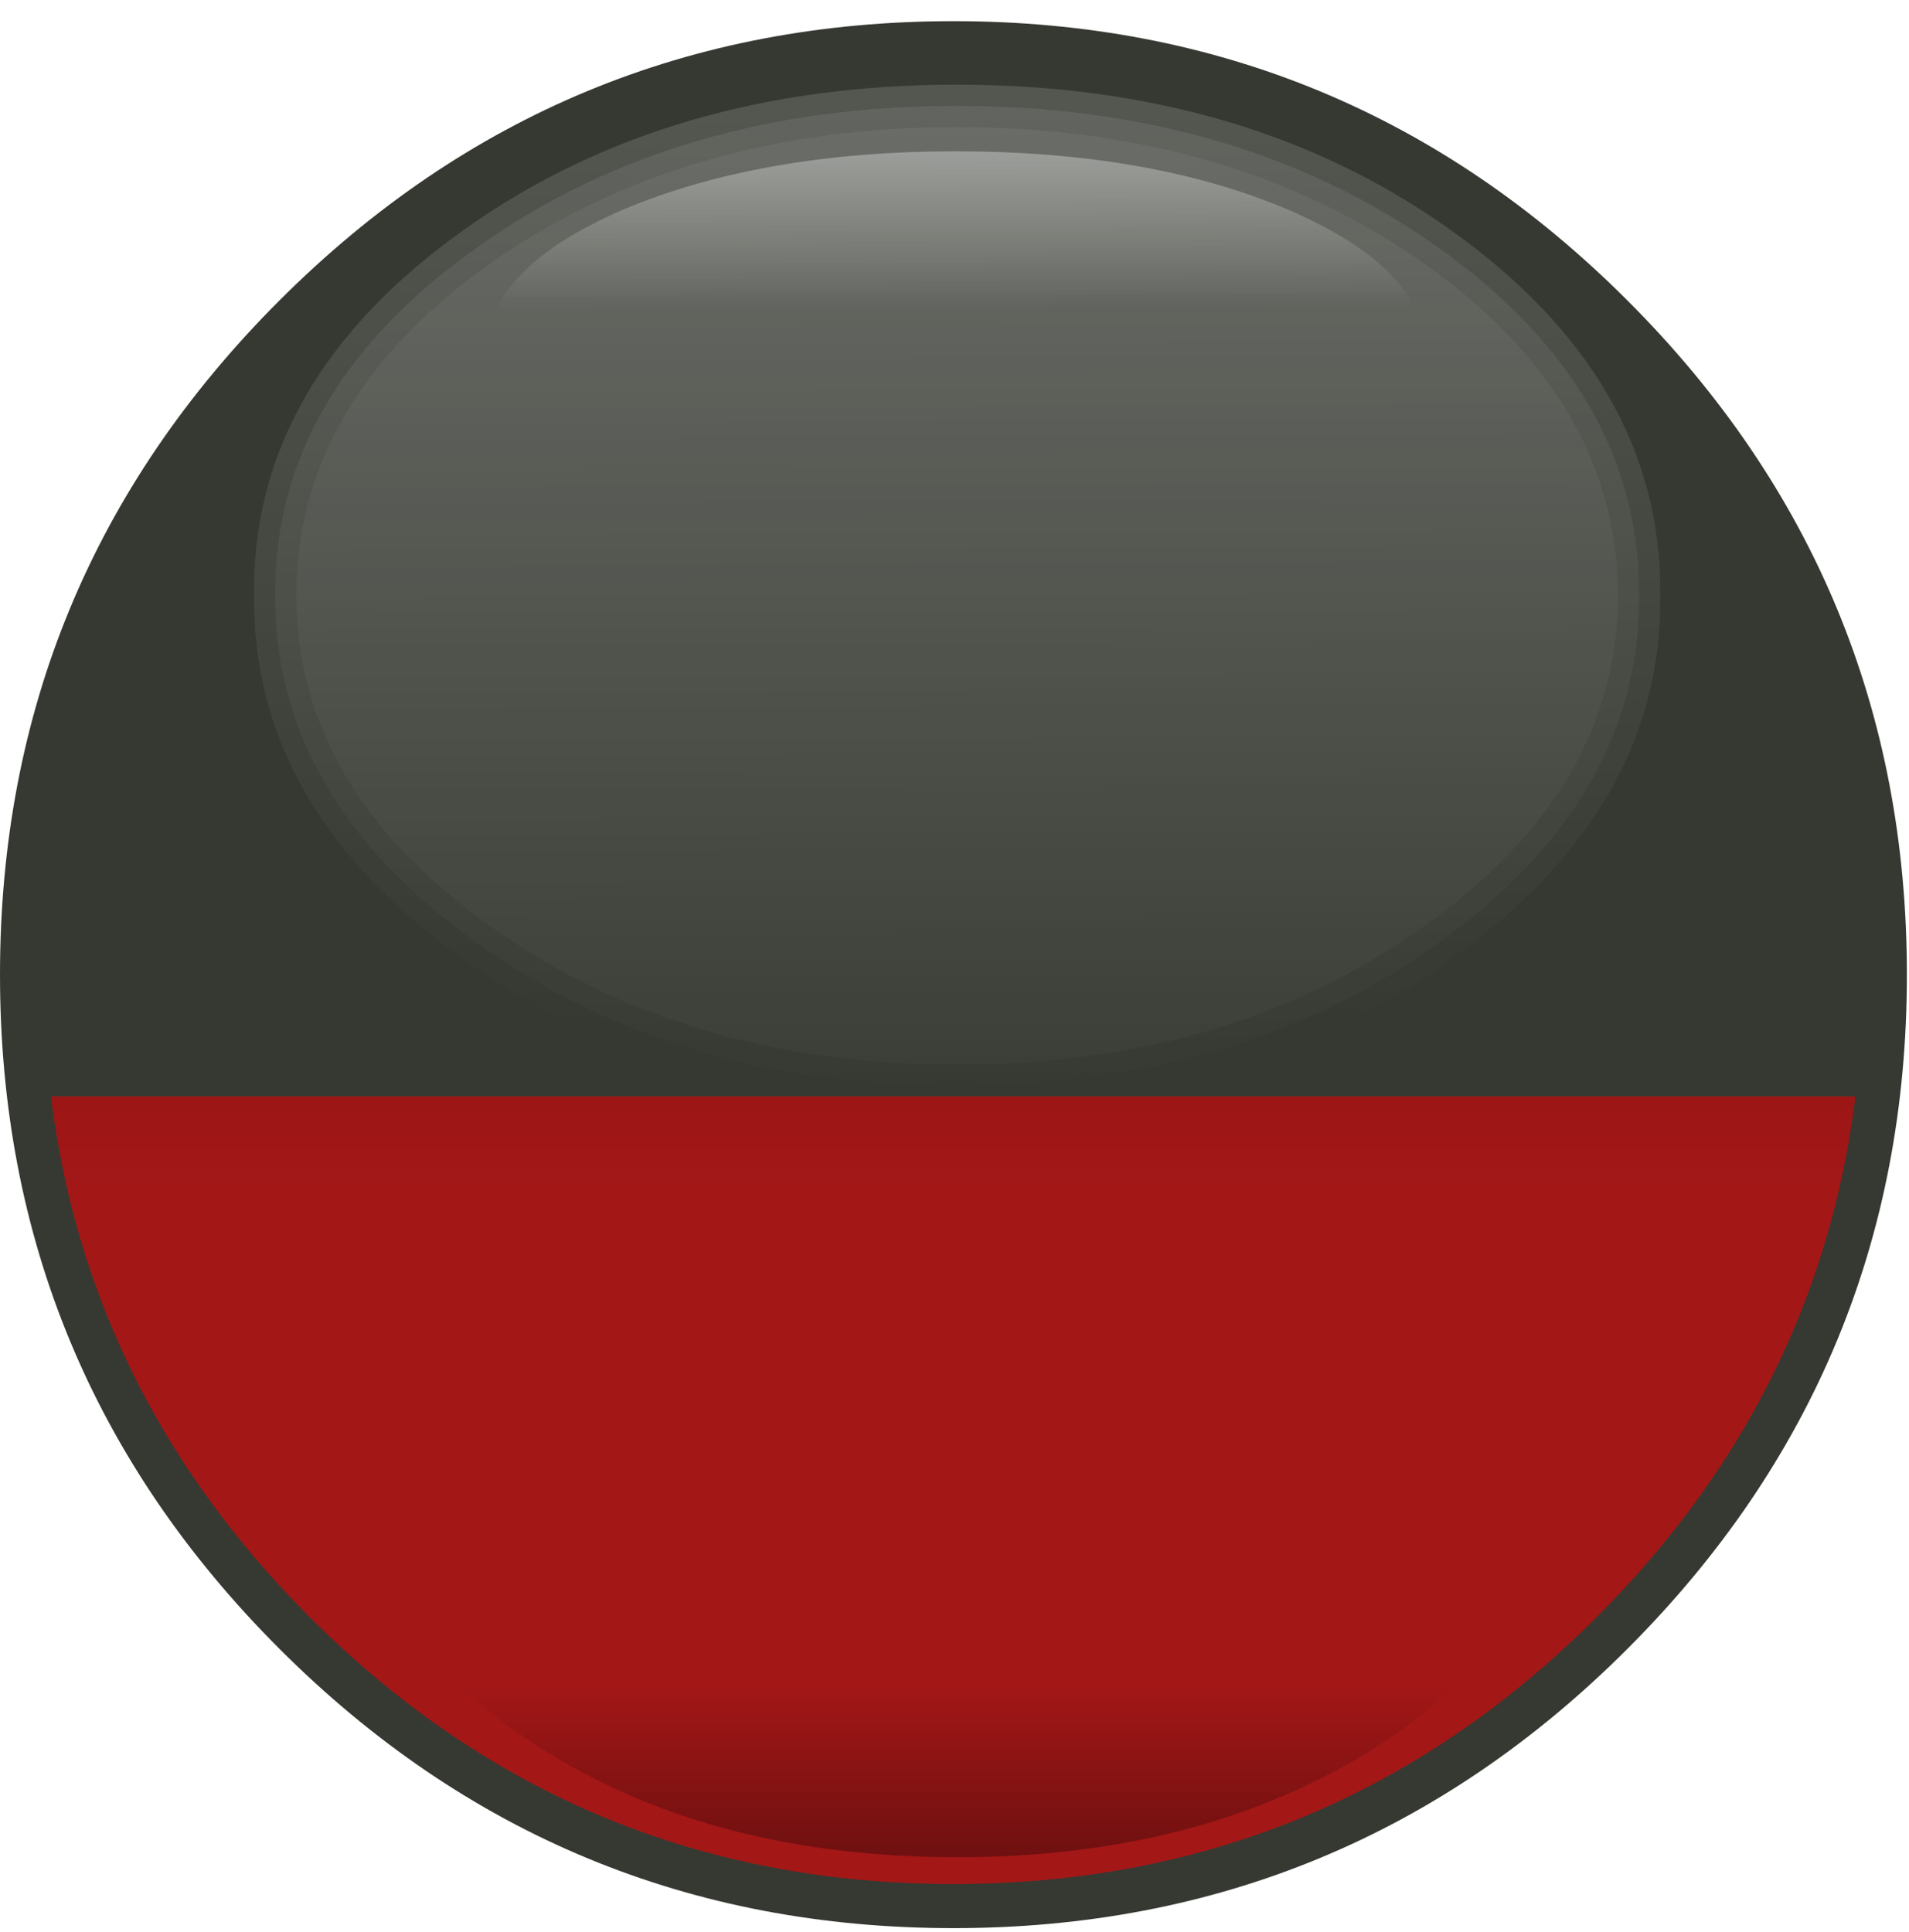 <?xml version="1.0" encoding="UTF-8" standalone="no"?>
<svg xmlns:ffdec="https://www.free-decompiler.com/flash" xmlns:xlink="http://www.w3.org/1999/xlink" ffdec:objectType="frame" height="91.3px" width="90.2px" xmlns="http://www.w3.org/2000/svg">
  <g transform="matrix(1.0, 0.0, 0.0, 1.0, 0.0, 0.15)">
    <use ffdec:characterId="2083" height="90.1" transform="matrix(1.0, 0.0, 0.0, 1.0, 0.0, 0.85)" width="90.1" xlink:href="#shape0"/>
    <clipPath id="clipPath0" transform="matrix(1.0, 0.0, 0.0, 0.433, 0.1, 51.65)">
      <use ffdec:characterId="2084" height="90.7" transform="matrix(1.0, 0.0, 0.0, 1.0, 0.0, 0.0)" width="90.1" xlink:href="#shape1"/>
    </clipPath>
    <g clip-path="url(#clipPath0)">
      <use ffdec:characterId="2087" height="57.0" transform="matrix(1.508, 0.0, 0.0, 1.508, 2.06, 2.91)" width="57.0" xlink:href="#sprite1"/>
    </g>
    <use ffdec:characterId="2088" height="90.85" id="am_TempHP" transform="matrix(1.0, 0.0, 0.0, 1.0, 0.0, -0.15)" width="90.1" xlink:href="#sprite2"/>
    <use ffdec:characterId="2090" height="13.0" transform="matrix(1.0, 0.0, 0.0, 1.0, 18.5, 74.6)" width="53.55" xlink:href="#sprite3"/>
    <use ffdec:characterId="2092" height="48.3" transform="matrix(1.0, 0.0, 0.0, 1.0, 12.0, 3.85)" width="66.45" xlink:href="#sprite4"/>
    <use ffdec:characterId="2094" height="19.0" transform="matrix(1.0, 0.0, 0.0, 1.0, 23.0, 7.0)" width="44.35" xlink:href="#sprite5"/>
  </g>
  <defs>
    <g id="shape0" transform="matrix(1.0, 0.0, 0.0, 1.0, 0.0, -0.85)">
      <path d="M76.9 14.05 Q90.1 27.25 90.1 45.9 90.1 64.55 76.9 77.75 63.7 90.95 45.05 90.95 26.4 90.95 13.2 77.75 0.0 64.55 0.0 45.9 0.0 27.25 13.2 14.05 26.4 0.85 45.05 0.85 63.7 0.85 76.9 14.05" fill="#353931" fill-rule="evenodd" stroke="none"/>
    </g>
    <g id="shape1" transform="matrix(1.0, 0.0, 0.0, 1.0, 0.0, 0.0)">
      <path d="M90.1 90.7 L0.0 90.7 0.0 0.0 90.1 0.0 90.1 90.7" fill="#33ffff" fill-rule="evenodd" stroke="none"/>
    </g>
    <g id="sprite1" transform="matrix(1.0, 0.0, 0.0, 1.0, 28.5, 28.5)">
      <use ffdec:characterId="2086" height="57.0" transform="matrix(1.0, 0.0, 0.0, 1.0, -28.5, -28.5)" width="57.0" xlink:href="#shape2"/>
    </g>
    <g id="shape2" transform="matrix(1.0, 0.0, 0.0, 1.0, 28.5, 28.5)">
      <path d="M20.15 -20.15 Q28.5 -11.8 28.5 0.0 28.5 11.8 20.15 20.15 11.8 28.5 0.0 28.5 -11.8 28.5 -20.15 20.15 -28.5 11.8 -28.5 0.0 -28.5 -11.8 -20.15 -20.15 -11.8 -28.5 0.0 -28.5 11.8 -28.5 20.15 -20.15" fill="url(#gradient0)" fill-rule="evenodd" stroke="none"/>
    </g>
    <linearGradient gradientTransform="matrix(0.0, -0.035, 0.035, 0.0, 0.0, 0.0)" gradientUnits="userSpaceOnUse" id="gradient0" spreadMethod="pad" x1="-819.2" x2="819.2">
      <stop offset="0.376" stop-color="#a41717"/>
      <stop offset="1.0" stop-color="#520c0c"/>
    </linearGradient>
    <g id="sprite3" transform="matrix(1.0, 0.0, 0.0, 1.0, 0.0, 0.0)">
      <use ffdec:characterId="2089" height="13.0" transform="matrix(1.0, 0.0, 0.0, 1.0, 0.0, 0.0)" width="53.55" xlink:href="#shape3"/>
    </g>
    <g id="shape3" transform="matrix(1.0, 0.0, 0.0, 1.0, 0.0, 0.0)">
      <path d="M46.2 8.0 Q38.05 13.0 26.75 13.0 15.3 13.0 7.3 8.0 1.65 4.5 0.0 0.0 L53.55 0.0 Q51.85 4.5 46.2 8.0" fill="url(#gradient1)" fill-rule="evenodd" stroke="none"/>
    </g>
    <linearGradient gradientTransform="matrix(0.0, 0.008, -0.034, 0.0, 26.2, 6.4)" gradientUnits="userSpaceOnUse" id="gradient1" spreadMethod="pad" x1="-819.2" x2="819.2">
      <stop offset="0.376" stop-color="#520c0c" stop-opacity="0.0"/>
      <stop offset="1.0" stop-color="#520c0c" stop-opacity="0.647"/>
    </linearGradient>
    <g id="sprite4" transform="matrix(1.0, 0.0, 0.0, 1.0, -0.15, 0.0)">
      <use ffdec:characterId="2091" height="48.3" transform="matrix(1.0, 0.0, 0.0, 1.0, 0.15, 0.0)" width="66.45" xlink:href="#shape4"/>
    </g>
    <g id="shape4" transform="matrix(1.0, 0.0, 0.0, 1.0, -0.15, 0.0)">
      <path d="M56.6 41.4 Q47.0 48.3 33.35 48.3 19.75 48.3 10.15 41.4 0.05 34.25 0.15 24.1 0.05 13.95 10.15 6.8 19.75 0.0 33.35 0.0 47.0 0.0 56.6 6.8 66.7 13.95 66.6 24.15 66.7 34.25 56.6 41.4 M56.05 40.6 Q65.65 33.75 65.6 24.15 65.65 14.45 56.05 7.65 46.65 1.0 33.35 1.0 20.1 1.0 10.75 7.65 1.1 14.45 1.15 24.1 1.1 33.75 10.75 40.6 20.1 47.3 33.35 47.3 46.65 47.3 56.05 40.6" fill="url(#gradient2)" fill-rule="evenodd" stroke="none"/>
      <path d="M56.05 40.6 Q46.65 47.3 33.35 47.3 20.1 47.3 10.75 40.6 1.1 33.75 1.15 24.1 1.1 14.45 10.75 7.65 20.1 1.0 33.35 1.0 46.65 1.0 56.05 7.65 65.65 14.45 65.6 24.15 65.65 33.75 56.05 40.6 M55.45 39.75 Q64.6 33.25 64.6 24.15 64.6 14.95 55.45 8.45 46.3 2.0 33.35 2.0 20.45 2.0 11.3 8.45 2.15 14.95 2.15 24.1 2.15 33.25 11.3 39.75 20.45 46.3 33.35 46.3 46.3 46.3 55.45 39.75" fill="url(#gradient3)" fill-rule="evenodd" stroke="none"/>
      <path d="M55.45 39.75 Q46.3 46.3 33.35 46.3 20.45 46.3 11.3 39.75 2.15 33.25 2.15 24.1 2.15 14.95 11.3 8.45 20.45 2.0 33.35 2.0 46.3 2.0 55.45 8.45 64.6 14.95 64.6 24.15 64.6 33.25 55.45 39.75" fill="url(#gradient4)" fill-rule="evenodd" stroke="none"/>
    </g>
    <linearGradient gradientTransform="matrix(1.0E-4, 0.028, -0.027, 1.0E-4, 33.35, 24.15)" gradientUnits="userSpaceOnUse" id="gradient2" spreadMethod="pad" x1="-819.2" x2="819.2">
      <stop offset="0.0" stop-color="#ffffff" stop-opacity="0.149"/>
      <stop offset="0.945" stop-color="#ffffff" stop-opacity="0.0"/>
    </linearGradient>
    <linearGradient gradientTransform="matrix(1.0E-4, 0.028, -0.027, 1.0E-4, 33.35, 24.15)" gradientUnits="userSpaceOnUse" id="gradient3" spreadMethod="pad" x1="-819.2" x2="819.2">
      <stop offset="0.0" stop-color="#ffffff" stop-opacity="0.224"/>
      <stop offset="1.0" stop-color="#ffffff" stop-opacity="0.004"/>
    </linearGradient>
    <linearGradient gradientTransform="matrix(1.0E-4, 0.028, -0.027, 1.0E-4, 33.35, 24.15)" gradientUnits="userSpaceOnUse" id="gradient4" spreadMethod="pad" x1="-819.2" x2="819.2">
      <stop offset="0.0" stop-color="#ffffff" stop-opacity="0.267"/>
      <stop offset="1.0" stop-color="#ffffff" stop-opacity="0.027"/>
    </linearGradient>
    <g id="sprite5" transform="matrix(1.0, 0.0, 0.0, 1.0, 0.0, 0.0)">
      <use ffdec:characterId="2093" height="19.0" transform="matrix(1.0, 0.0, 0.0, 1.0, 0.0, 0.0)" width="44.35" xlink:href="#shape5"/>
    </g>
    <g id="shape5" transform="matrix(1.0, 0.0, 0.0, 1.0, 0.0, 0.0)">
      <path d="M6.45 16.2 Q0.0 13.4 0.0 9.45 0.0 5.55 6.45 2.75 13.0 0.0 22.15 0.0 31.35 0.0 37.85 2.75 44.35 5.55 44.35 9.5 44.35 13.4 37.85 16.2 31.35 19.0 22.15 19.0 13.0 19.0 6.45 16.2" fill="url(#gradient5)" fill-rule="evenodd" stroke="none"/>
    </g>
    <linearGradient gradientTransform="matrix(1.0E-4, 0.008, -0.019, 1.0E-4, 22.15, 6.2)" gradientUnits="userSpaceOnUse" id="gradient5" spreadMethod="pad" x1="-819.2" x2="819.2">
      <stop offset="0.0" stop-color="#ffffff" stop-opacity="0.357"/>
      <stop offset="0.6" stop-color="#ffffff" stop-opacity="0.0"/>
    </linearGradient>
  </defs>
</svg>
